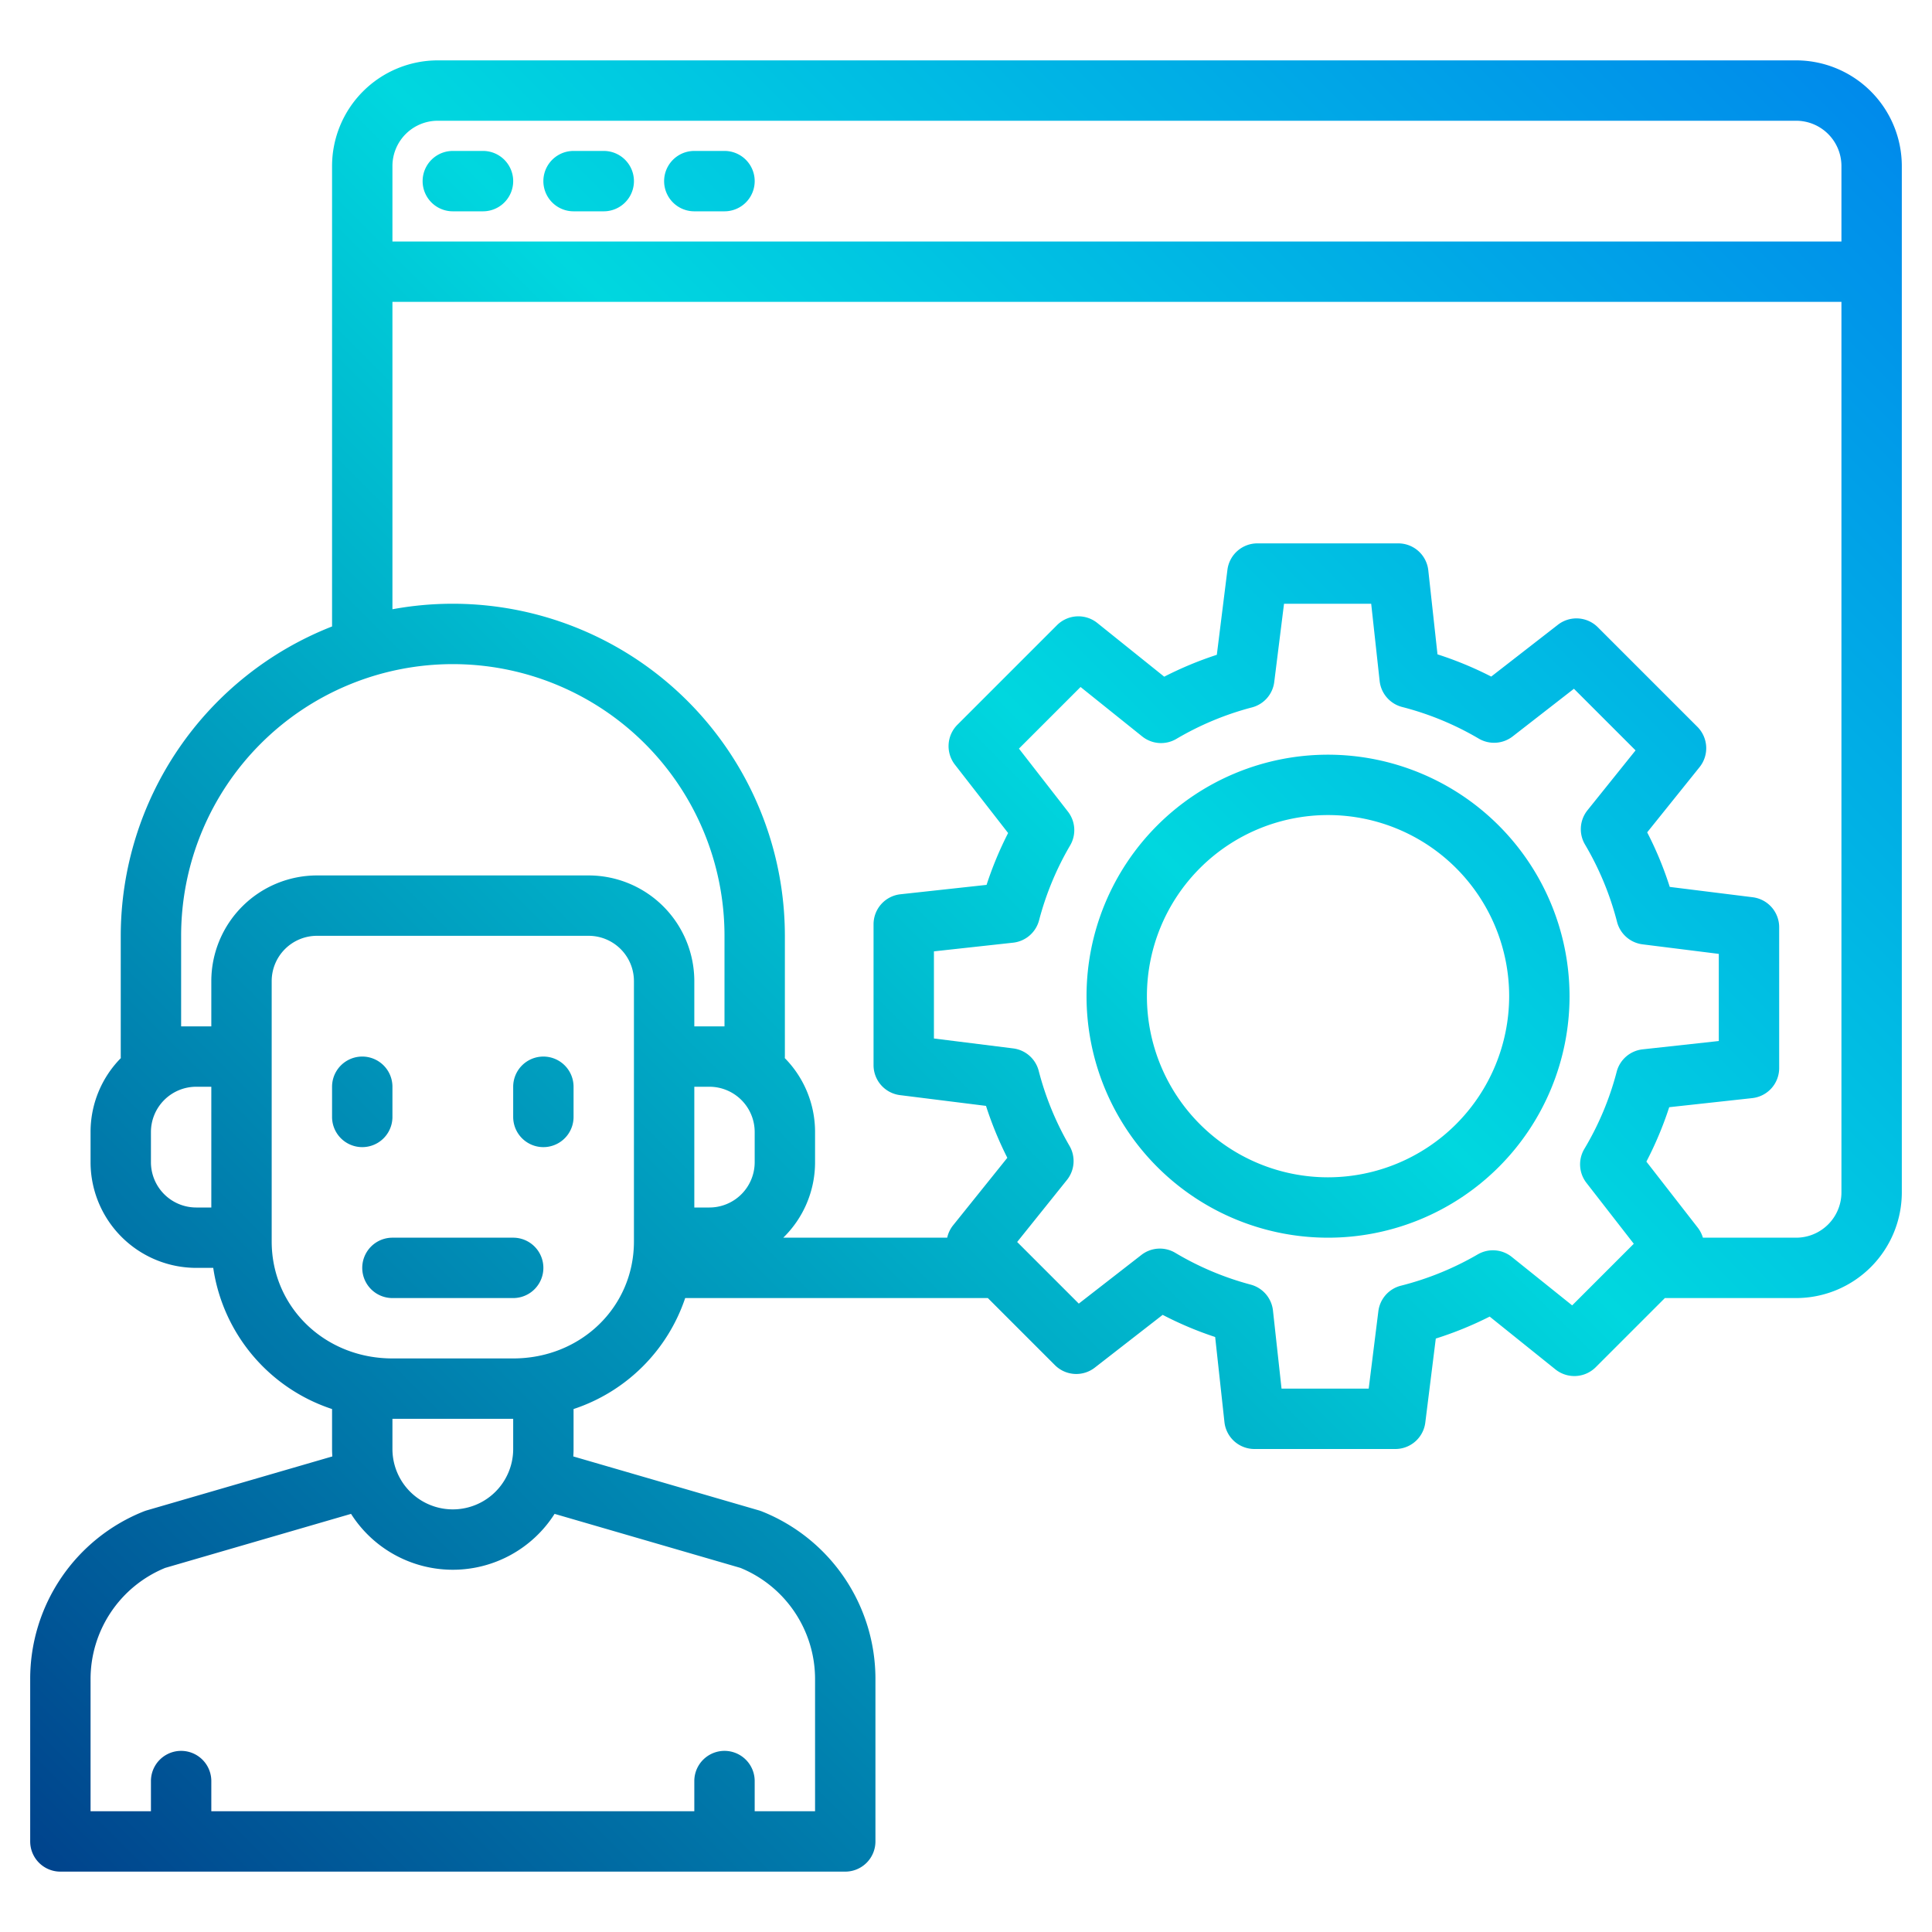 <?xml version="1.0" encoding="UTF-8" standalone="no"?> <svg xmlns="http://www.w3.org/2000/svg" xmlns:xlink="http://www.w3.org/1999/xlink" width="512" height="512" viewBox="0 0 512 512">  <defs>    <linearGradient id="a" data-name="New Gradient Swatch 1" x1="-32.186" y1="468.186" x2="528.745" y2="-92.745" gradientUnits="userSpaceOnUse">      <stop offset="0" stop-color="#003f8a"/>      <stop offset="0.518" stop-color="#00d7df"/>      <stop offset="1" stop-color="#006df0"/>    </linearGradient>    <linearGradient id="b" x1="-56.186" y1="444.186" x2="504.745" y2="-116.745" xlink:href="#a"/>    <linearGradient id="c" x1="-22.186" y1="478.186" x2="538.745" y2="-82.745" xlink:href="#a"/>    <linearGradient id="d" x1="-12.186" y1="488.186" x2="548.745" y2="-72.745" xlink:href="#a"/>    <linearGradient id="e" x1="-164.186" y1="336.186" x2="396.745" y2="-224.745" xlink:href="#a"/>    <linearGradient id="f" x1="-148.186" y1="352.186" x2="412.745" y2="-208.745" xlink:href="#a"/>    <linearGradient id="g" x1="-132.186" y1="368.186" x2="428.745" y2="-192.745" xlink:href="#a"/>    <linearGradient id="h" x1="57.786" y1="558.158" x2="618.717" y2="-2.773" xlink:href="#a"/>  </defs>    <g>    <path d="M144,280a8,8,0,0,0-8,8v8a8,8,0,0,0,16,0v-8A8,8,0,0,0,144,280Z" fill="url(#a)"/>    <path d="M104,296v-8a8,8,0,0,0-16,0v8a8,8,0,0,0,16,0Z" fill="url(#b)"/>    <path d="M136,328H104a8,8,0,0,0,0,16h32a8,8,0,0,0,0-16Z" fill="url(#c)"/>    <path d="M476,16H116A28.031,28.031,0,0,0,88,44V166.02A88.148,88.148,0,0,0,32,248v32c0,.14.01.27.02.41A27.88,27.88,0,0,0,24,300v8a28.031,28.031,0,0,0,28,28h4.51A46.514,46.514,0,0,0,88,373.41V384c0,.66.03,1.32.07,1.97L38.91,400.26c-.25.07-.49.16-.74.25A47.781,47.781,0,0,0,8,445.08V488a8,8,0,0,0,8,8H224a8,8,0,0,0,8-8V445.08a47.781,47.781,0,0,0-30.17-44.57c-.25-.09-.49-.18-.74-.25l-49.16-14.29c.04-.65.07-1.31.07-1.97V373.41A46.609,46.609,0,0,0,181.58,344h80.21l17.78,17.78a8,8,0,0,0,10.57.65l17.98-13.98a93.335,93.335,0,0,0,13.91,5.87l2.46,22.55a8,8,0,0,0,7.95,7.13h37.34a8,8,0,0,0,7.94-7.01l2.78-22.26a94.6,94.6,0,0,0,14.28-5.82l17.43,14a8.019,8.019,0,0,0,10.67-.58L441.21,344H476a28.031,28.031,0,0,0,28-28V44A28.031,28.031,0,0,0,476,16ZM56,320H52a12.01,12.01,0,0,1-12-12v-8a12.01,12.01,0,0,1,12-12h4Zm140.23,95.51A31.845,31.845,0,0,1,216,445.08V480H200v-8a8,8,0,0,0-16,0v8H56v-8a8,8,0,0,0-16,0v8H24V445.08a31.845,31.845,0,0,1,19.77-29.57l49.26-14.32a31.962,31.962,0,0,0,53.94,0ZM104,384v-8h32v8a16,16,0,0,1-32,0Zm64-55c0,17.38-14.06,31-32,31H104c-17.94,0-32-13.62-32-31V260a12.01,12.01,0,0,1,12-12h72a12.01,12.01,0,0,1,12,12Zm-12-97H84a28.031,28.031,0,0,0-28,28v12H48V248a72,72,0,0,1,144,0v24h-8V260A28.031,28.031,0,0,0,156,232Zm44,76a12.01,12.01,0,0,1-12,12h-4V288h4a12.01,12.01,0,0,1,12,12Zm220.43,5.48,12.54,16.13-.75.75-15.58,15.58-16-12.84a7.99,7.99,0,0,0-9.03-.67,78.97,78.97,0,0,1-20.34,8.29,8,8,0,0,0-5.99,6.76L362.72,368h-23.1l-2.27-20.7a8.017,8.017,0,0,0-5.89-6.86,78.435,78.435,0,0,1-19.99-8.42,7.971,7.971,0,0,0-9,.56l-16.58,12.89-15.14-15.14-1.19-1.19,13.19-16.44a8.009,8.009,0,0,0,.68-9.03,78.8,78.8,0,0,1-8.16-19.88,8.015,8.015,0,0,0-6.75-5.95l-21.02-2.63V252.12l20.99-2.3a8.012,8.012,0,0,0,6.87-5.92,78.746,78.746,0,0,1,8.24-19.86,8,8,0,0,0-.59-8.96l-12.98-16.69,16.33-16.33,16.33,13.1a7.982,7.982,0,0,0,9.07.65,78.708,78.708,0,0,1,20.02-8.34,7.984,7.984,0,0,0,5.91-6.75L340.28,160h23.1l2.24,20.48a8.016,8.016,0,0,0,5.97,6.88,78.285,78.285,0,0,1,20.31,8.39,8.032,8.032,0,0,0,8.97-.59l16.24-12.63,16.33,16.33-12.75,15.88a8,8,0,0,0-.64,9.08,78.808,78.808,0,0,1,8.48,20.48,8.013,8.013,0,0,0,6.76,5.96l20.21,2.53v23.09l-20.19,2.21a8,8,0,0,0-6.87,5.93,78.293,78.293,0,0,1-8.57,20.45A7.987,7.987,0,0,0,420.43,313.48ZM488,316a12.01,12.01,0,0,1-12,12H451.29a8.267,8.267,0,0,0-1.35-2.64l-13.63-17.52a94.778,94.778,0,0,0,6.05-14.42l22.01-2.41a8,8,0,0,0,7.13-7.95V245.72a8.009,8.009,0,0,0-7.01-7.94l-21.99-2.74a92.907,92.907,0,0,0-5.98-14.46l13.89-17.29a8.019,8.019,0,0,0-.58-10.67l-26.4-26.4a8,8,0,0,0-10.57-.65L395.19,179.3a94.9,94.9,0,0,0-14.24-5.89l-2.44-22.28a8,8,0,0,0-7.95-7.13H333.22a8,8,0,0,0-7.94,7.01l-2.81,22.52a95.317,95.317,0,0,0-13.94,5.8l-17.74-14.24a8.019,8.019,0,0,0-10.67.58l-26.4,26.4a8.014,8.014,0,0,0-.66,10.57l14.1,18.12a95.225,95.225,0,0,0-5.71,13.74l-22.82,2.49a8,8,0,0,0-7.13,7.95v37.34a8.009,8.009,0,0,0,7.01,7.94l22.79,2.85a95.632,95.632,0,0,0,5.65,13.76l-14.36,17.88a7.946,7.946,0,0,0-1.57,3.29H207.57A27.9,27.9,0,0,0,216,308v-8a27.88,27.88,0,0,0-8.02-19.59c.01-.14.02-.27.02-.41V248a88.034,88.034,0,0,0-104-86.54V80H488Zm0-252H104V44a12.01,12.01,0,0,1,12-12H476a12.01,12.01,0,0,1,12,12Z" fill="url(#d)"/>    <path d="M120,56h8a8,8,0,0,0,0-16h-8a8,8,0,0,0,0,16Z" fill="url(#e)"/>    <path d="M152,56h8a8,8,0,0,0,0-16h-8a8,8,0,0,0,0,16Z" fill="url(#f)"/>    <path d="M184,56h8a8,8,0,0,0,0-16h-8a8,8,0,0,0,0,16Z" fill="url(#g)"/>    <path d="M351.944,200a64,64,0,1,0,64,64A64.073,64.073,0,0,0,351.944,200Zm0,112a48,48,0,1,1,48-48A48.054,48.054,0,0,1,351.944,312Z" fill="url(#h)"/>  </g></svg>